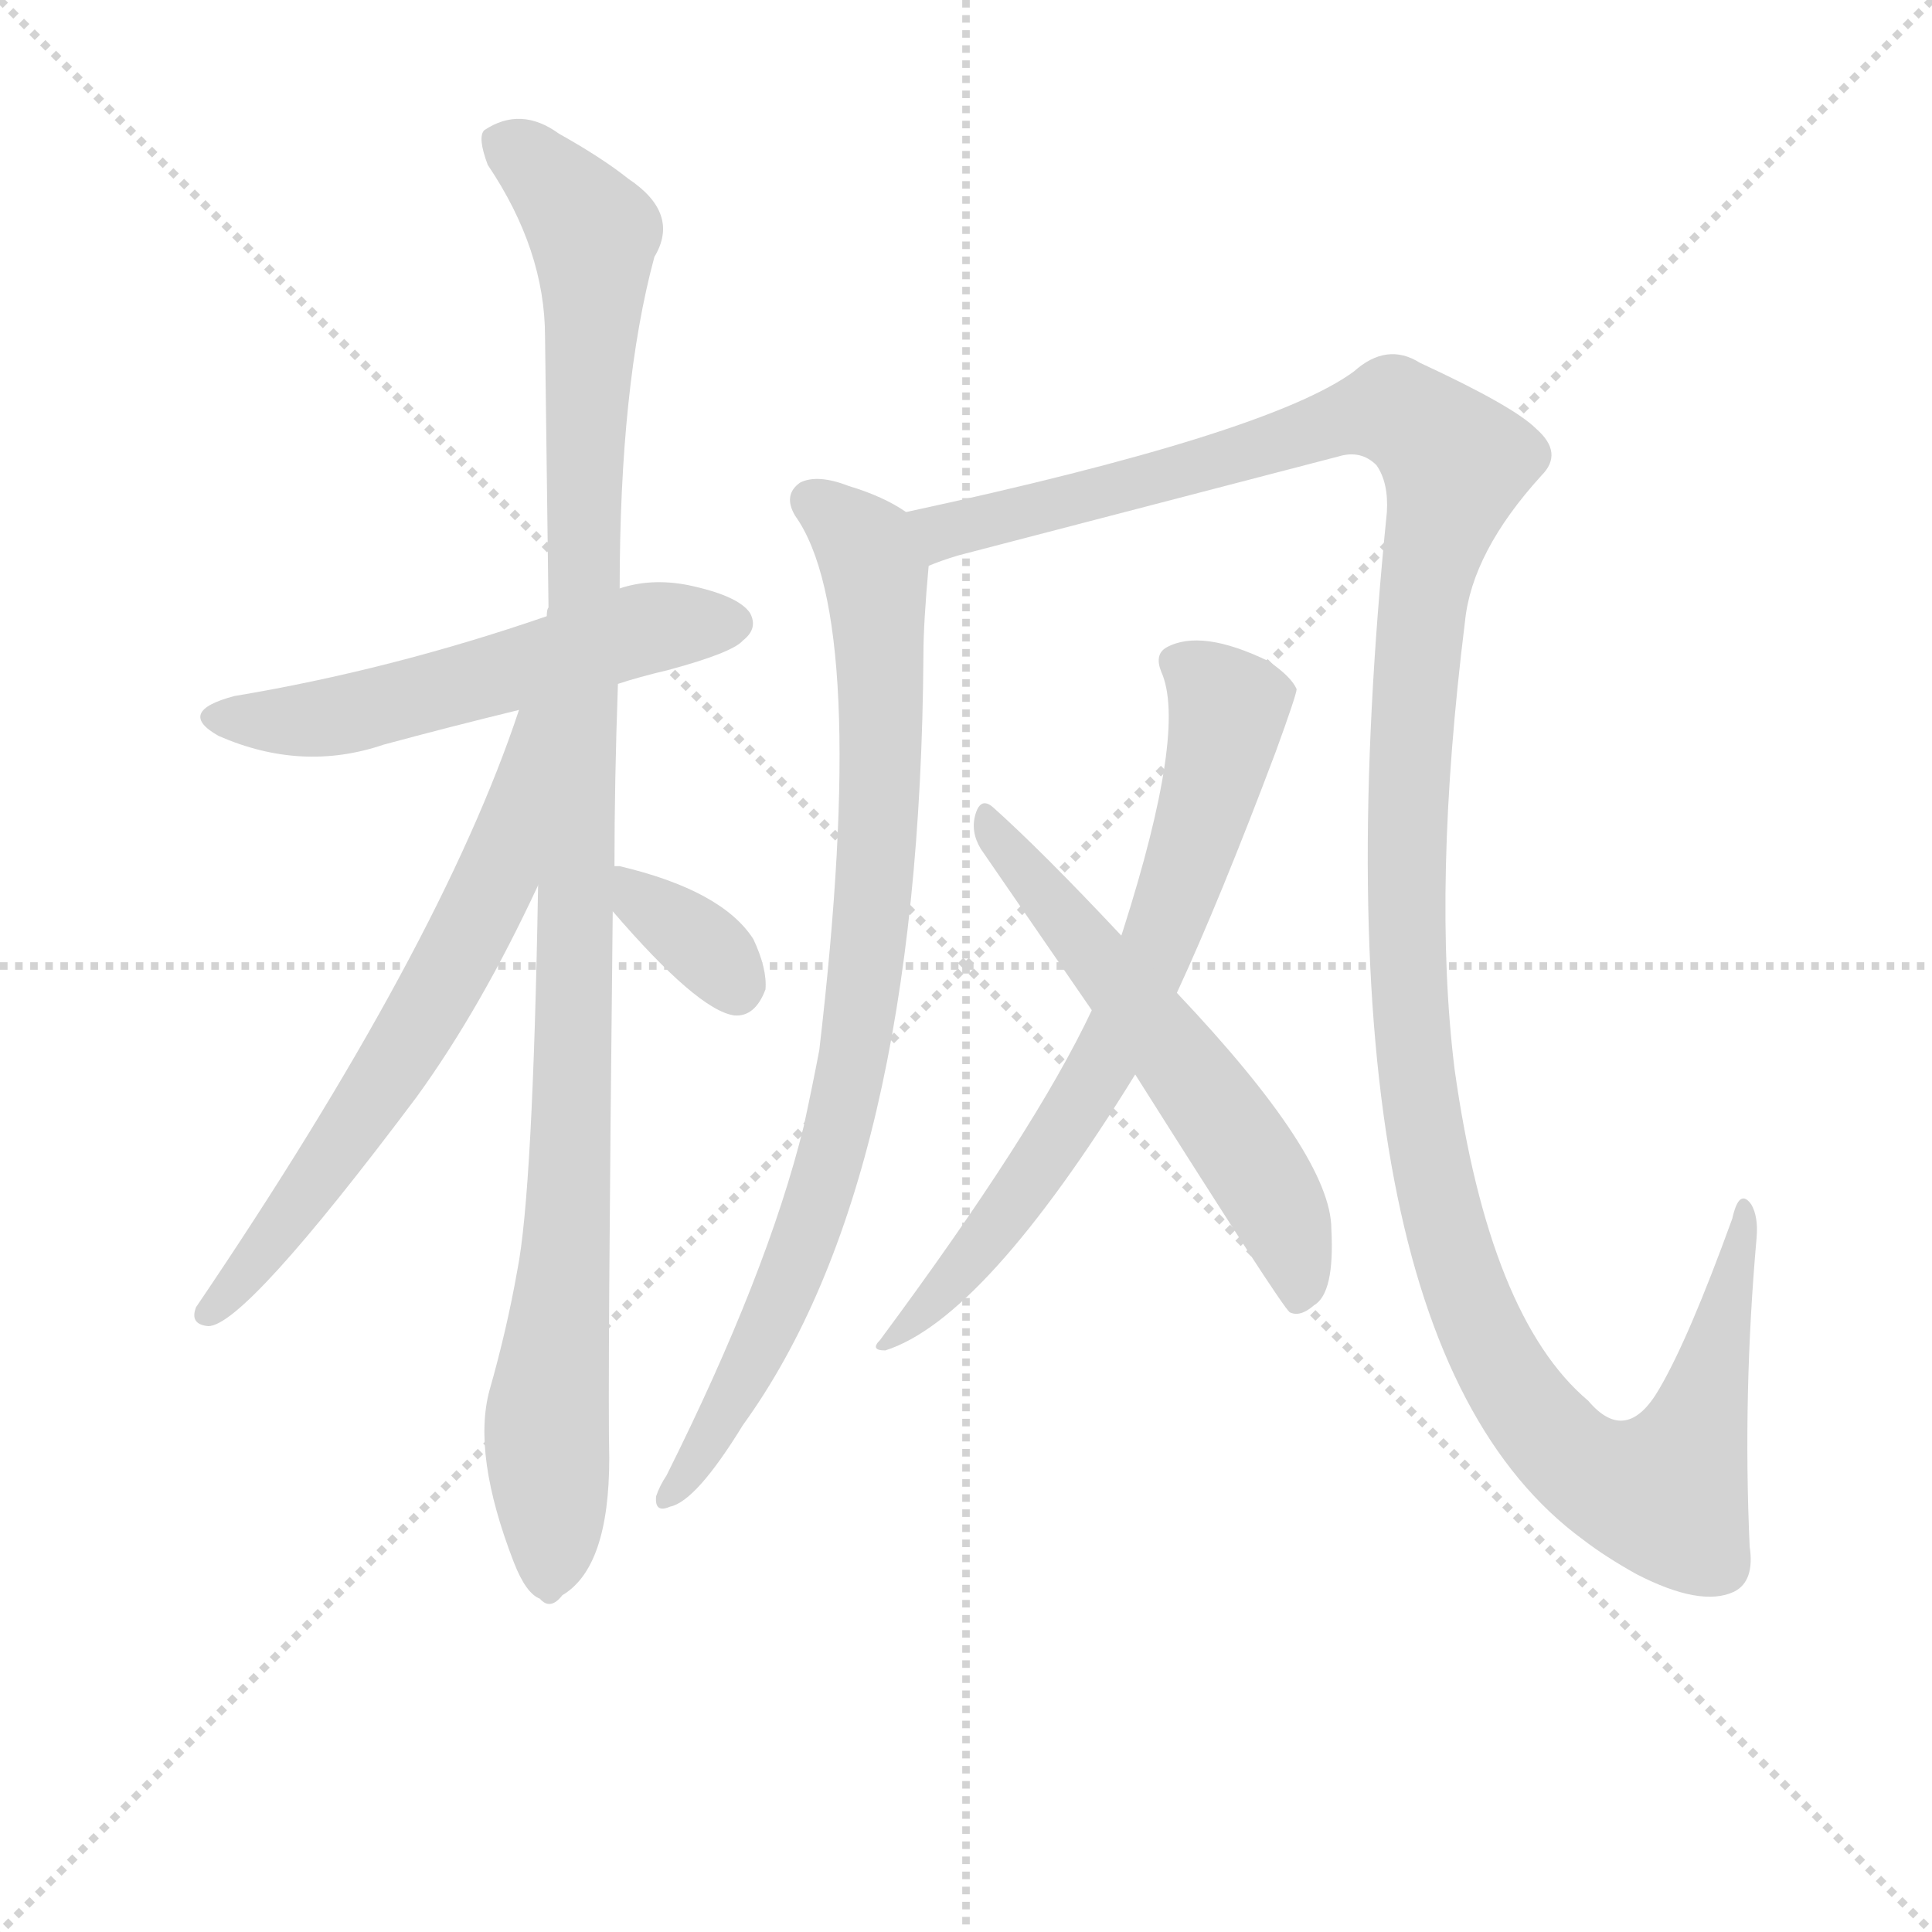 <svg version="1.1" viewBox="0 0 1024 1024" xmlns="http://www.w3.org/2000/svg">
  <g stroke="lightgray" stroke-dasharray="1,1" stroke-width="1" transform="scale(4, 4)">
    <line x1="0" y1="0" x2="256" y2="256"></line>
    <line x1="256" y1="0" x2="0" y2="256"></line>
    <line x1="128" y1="0" x2="128" y2="256"></line>
    <line x1="0" y1="128" x2="256" y2="128"></line>
  </g>
  <g transform="scale(0.92, -0.92) translate(60, -830)">
    <style type="text/css">
      
        @keyframes keyframes0 {
          from {
            stroke: blue;
            stroke-dashoffset: 557;
            stroke-width: 128;
          }
          64% {
            animation-timing-function: step-end;
            stroke: blue;
            stroke-dashoffset: 0;
            stroke-width: 128;
          }
          to {
            stroke: black;
            stroke-width: 1024;
          }
        }
        #make-me-a-hanzi-animation-0 {
          animation: keyframes0 0.703s both;
          animation-delay: 0s;
          animation-timing-function: linear;
        }
      
        @keyframes keyframes1 {
          from {
            stroke: blue;
            stroke-dashoffset: 1105;
            stroke-width: 128;
          }
          78% {
            animation-timing-function: step-end;
            stroke: blue;
            stroke-dashoffset: 0;
            stroke-width: 128;
          }
          to {
            stroke: black;
            stroke-width: 1024;
          }
        }
        #make-me-a-hanzi-animation-1 {
          animation: keyframes1 1.149s both;
          animation-delay: 0.703s;
          animation-timing-function: linear;
        }
      
        @keyframes keyframes2 {
          from {
            stroke: blue;
            stroke-dashoffset: 653;
            stroke-width: 128;
          }
          68% {
            animation-timing-function: step-end;
            stroke: blue;
            stroke-dashoffset: 0;
            stroke-width: 128;
          }
          to {
            stroke: black;
            stroke-width: 1024;
          }
        }
        #make-me-a-hanzi-animation-2 {
          animation: keyframes2 0.781s both;
          animation-delay: 1.853s;
          animation-timing-function: linear;
        }
      
        @keyframes keyframes3 {
          from {
            stroke: blue;
            stroke-dashoffset: 352;
            stroke-width: 128;
          }
          53% {
            animation-timing-function: step-end;
            stroke: blue;
            stroke-dashoffset: 0;
            stroke-width: 128;
          }
          to {
            stroke: black;
            stroke-width: 1024;
          }
        }
        #make-me-a-hanzi-animation-3 {
          animation: keyframes3 0.536s both;
          animation-delay: 2.634s;
          animation-timing-function: linear;
        }
      
        @keyframes keyframes4 {
          from {
            stroke: blue;
            stroke-dashoffset: 866;
            stroke-width: 128;
          }
          74% {
            animation-timing-function: step-end;
            stroke: blue;
            stroke-dashoffset: 0;
            stroke-width: 128;
          }
          to {
            stroke: black;
            stroke-width: 1024;
          }
        }
        #make-me-a-hanzi-animation-4 {
          animation: keyframes4 0.955s both;
          animation-delay: 3.17s;
          animation-timing-function: linear;
        }
      
        @keyframes keyframes5 {
          from {
            stroke: blue;
            stroke-dashoffset: 1410;
            stroke-width: 128;
          }
          82% {
            animation-timing-function: step-end;
            stroke: blue;
            stroke-dashoffset: 0;
            stroke-width: 128;
          }
          to {
            stroke: black;
            stroke-width: 1024;
          }
        }
        #make-me-a-hanzi-animation-5 {
          animation: keyframes5 1.397s both;
          animation-delay: 4.125s;
          animation-timing-function: linear;
        }
      
        @keyframes keyframes6 {
          from {
            stroke: blue;
            stroke-dashoffset: 715;
            stroke-width: 128;
          }
          70% {
            animation-timing-function: step-end;
            stroke: blue;
            stroke-dashoffset: 0;
            stroke-width: 128;
          }
          to {
            stroke: black;
            stroke-width: 1024;
          }
        }
        #make-me-a-hanzi-animation-6 {
          animation: keyframes6 0.832s both;
          animation-delay: 5.523s;
          animation-timing-function: linear;
        }
      
        @keyframes keyframes7 {
          from {
            stroke: blue;
            stroke-dashoffset: 588;
            stroke-width: 128;
          }
          66% {
            animation-timing-function: step-end;
            stroke: blue;
            stroke-dashoffset: 0;
            stroke-width: 128;
          }
          to {
            stroke: black;
            stroke-width: 1024;
          }
        }
        #make-me-a-hanzi-animation-7 {
          animation: keyframes7 0.729s both;
          animation-delay: 6.354s;
          animation-timing-function: linear;
        }
      
    </style>
    
      <path d="M 296 436 Q 308 440 325 444 Q 362 454 368 461 Q 377 468 372 477 Q 365 487 336 493 Q 315 497 297 491 L 255 475 Q 165 444 75 429 Q 41 420 66 406 Q 114 385 161 401 Q 198 411 239 421 L 296 436 Z" fill="lightgray"></path>
    
      <path d="M 294 331 Q 294 380 296 436 L 297 491 Q 297 608 317 682 Q 332 707 302 727 Q 287 739 262 753 Q 240 769 219 755 Q 215 751 221 735 Q 254 686 254 636 Q 255 563 256 480 Q 255 479 255 475 L 250 320 Q 247 143 238 98 Q 232 64 222 29 Q 212 -8 236 -70 Q 243 -88 251 -91 Q 257 -98 264 -89 Q 291 -73 291 -10 Q 290 30 293 305 L 294 331 Z" fill="lightgray"></path>
    
      <path d="M 239 421 Q 194 285 53 77 Q 49 67 60 66 Q 81 66 180 198 Q 217 249 250 320 C 313 453 249 449 239 421 Z" fill="lightgray"></path>
    
      <path d="M 293 305 Q 342 248 363 245 Q 375 244 381 260 Q 382 272 374 289 Q 356 317 297 331 L 294 331 C 269 332 273 328 293 305 Z" fill="lightgray"></path>
    
      <path d="M 462 535 Q 449 544 429 550 Q 411 557 401 552 Q 391 545 398 533 Q 441 473 412 225 Q 408 204 403 181 Q 382 96 324 -20 Q 320 -26 318 -32 Q 317 -42 326 -38 Q 341 -35 368 9 Q 470 150 472 453 Q 472 471 475 504 C 477 527 477 527 462 535 Z" fill="lightgray"></path>
    
      <path d="M 475 504 Q 482 507 492 510 L 711 567 Q 724 571 733 562 Q 740 552 739 535 Q 691 61 852 -57 Q 865 -67 883 -77 Q 920 -96 939 -87 Q 951 -81 948 -61 Q 944 27 952 117 Q 953 129 949 136 Q 942 146 938 128 Q 913 59 896 30 Q 877 -3 855 23 Q 798 71 778 214 Q 765 319 784 472 Q 788 512 828 556 Q 841 569 825 583 Q 812 596 758 621 Q 739 633 720 616 Q 671 580 462 535 C 433 529 446 495 475 504 Z" fill="lightgray"></path>
    
      <path d="M 618 258 Q 643 312 675 397 Q 687 430 687 433 Q 684 440 671 449 Q 632 468 612 457 Q 605 453 609 443 Q 624 410 587 294 L 586 291 L 569 248 Q 536 178 447 58 Q 441 52 450 52 Q 507 70 594 211 L 618 258 Z" fill="lightgray"></path>
    
      <path d="M 594 211 Q 678 78 683 74 Q 689 71 697 78 Q 709 85 707 122 Q 707 164 618 258 L 586 291 Q 540 340 512 365 Q 505 371 502 361 Q 499 351 505 341 L 569 248 L 594 211 Z" fill="lightgray"></path>
    
    
      <clipPath id="make-me-a-hanzi-clip-0">
        <path d="M 296 436 Q 308 440 325 444 Q 362 454 368 461 Q 377 468 372 477 Q 365 487 336 493 Q 315 497 297 491 L 255 475 Q 165 444 75 429 Q 41 420 66 406 Q 114 385 161 401 Q 198 411 239 421 L 296 436 Z"></path>
      </clipPath>
      <path clip-path="url(#make-me-a-hanzi-clip-0)" d="M 68 418 L 121 415 L 299 465 L 362 471" fill="none" id="make-me-a-hanzi-animation-0" stroke-dasharray="429 858" stroke-linecap="round"></path>
    
      <clipPath id="make-me-a-hanzi-clip-1">
        <path d="M 294 331 Q 294 380 296 436 L 297 491 Q 297 608 317 682 Q 332 707 302 727 Q 287 739 262 753 Q 240 769 219 755 Q 215 751 221 735 Q 254 686 254 636 Q 255 563 256 480 Q 255 479 255 475 L 250 320 Q 247 143 238 98 Q 232 64 222 29 Q 212 -8 236 -70 Q 243 -88 251 -91 Q 257 -98 264 -89 Q 291 -73 291 -10 Q 290 30 293 305 L 294 331 Z"></path>
      </clipPath>
      <path clip-path="url(#make-me-a-hanzi-clip-1)" d="M 230 749 L 282 695 L 270 172 L 255 17 L 256 -78" fill="none" id="make-me-a-hanzi-animation-1" stroke-dasharray="977 1954" stroke-linecap="round"></path>
    
      <clipPath id="make-me-a-hanzi-clip-2">
        <path d="M 239 421 Q 194 285 53 77 Q 49 67 60 66 Q 81 66 180 198 Q 217 249 250 320 C 313 453 249 449 239 421 Z"></path>
      </clipPath>
      <path clip-path="url(#make-me-a-hanzi-clip-2)" d="M 248 417 L 228 328 L 204 279 L 143 178 L 60 74" fill="none" id="make-me-a-hanzi-animation-2" stroke-dasharray="525 1050" stroke-linecap="round"></path>
    
      <clipPath id="make-me-a-hanzi-clip-3">
        <path d="M 293 305 Q 342 248 363 245 Q 375 244 381 260 Q 382 272 374 289 Q 356 317 297 331 L 294 331 C 269 332 273 328 293 305 Z"></path>
      </clipPath>
      <path clip-path="url(#make-me-a-hanzi-clip-3)" d="M 296 324 L 305 322 L 312 307 L 352 279 L 364 261" fill="none" id="make-me-a-hanzi-animation-3" stroke-dasharray="224 448" stroke-linecap="round"></path>
    
      <clipPath id="make-me-a-hanzi-clip-4">
        <path d="M 462 535 Q 449 544 429 550 Q 411 557 401 552 Q 391 545 398 533 Q 441 473 412 225 Q 408 204 403 181 Q 382 96 324 -20 Q 320 -26 318 -32 Q 317 -42 326 -38 Q 341 -35 368 9 Q 470 150 472 453 Q 472 471 475 504 C 477 527 477 527 462 535 Z"></path>
      </clipPath>
      <path clip-path="url(#make-me-a-hanzi-clip-4)" d="M 408 541 L 436 519 L 445 498 L 447 383 L 433 226 L 402 112 L 353 5 L 327 -29" fill="none" id="make-me-a-hanzi-animation-4" stroke-dasharray="738 1476" stroke-linecap="round"></path>
    
      <clipPath id="make-me-a-hanzi-clip-5">
        <path d="M 475 504 Q 482 507 492 510 L 711 567 Q 724 571 733 562 Q 740 552 739 535 Q 691 61 852 -57 Q 865 -67 883 -77 Q 920 -96 939 -87 Q 951 -81 948 -61 Q 944 27 952 117 Q 953 129 949 136 Q 942 146 938 128 Q 913 59 896 30 Q 877 -3 855 23 Q 798 71 778 214 Q 765 319 784 472 Q 788 512 828 556 Q 841 569 825 583 Q 812 596 758 621 Q 739 633 720 616 Q 671 580 462 535 C 433 529 446 495 475 504 Z"></path>
      </clipPath>
      <path clip-path="url(#make-me-a-hanzi-clip-5)" d="M 477 511 L 484 524 L 500 530 L 613 556 L 721 590 L 754 588 L 779 563 L 761 496 L 752 404 L 750 282 L 758 193 L 774 118 L 802 46 L 826 10 L 854 -17 L 890 -30 L 899 -31 L 903 -25 L 925 36 L 945 130" fill="none" id="make-me-a-hanzi-animation-5" stroke-dasharray="1282 2564" stroke-linecap="round"></path>
    
      <clipPath id="make-me-a-hanzi-clip-6">
        <path d="M 618 258 Q 643 312 675 397 Q 687 430 687 433 Q 684 440 671 449 Q 632 468 612 457 Q 605 453 609 443 Q 624 410 587 294 L 586 291 L 569 248 Q 536 178 447 58 Q 441 52 450 52 Q 507 70 594 211 L 618 258 Z"></path>
      </clipPath>
      <path clip-path="url(#make-me-a-hanzi-clip-6)" d="M 621 448 L 639 434 L 647 417 L 607 283 L 550 174 L 491 94 L 467 69 L 455 65 L 453 57" fill="none" id="make-me-a-hanzi-animation-6" stroke-dasharray="587 1174" stroke-linecap="round"></path>
    
      <clipPath id="make-me-a-hanzi-clip-7">
        <path d="M 594 211 Q 678 78 683 74 Q 689 71 697 78 Q 709 85 707 122 Q 707 164 618 258 L 586 291 Q 540 340 512 365 Q 505 371 502 361 Q 499 351 505 341 L 569 248 L 594 211 Z"></path>
      </clipPath>
      <path clip-path="url(#make-me-a-hanzi-clip-7)" d="M 510 355 L 667 151 L 685 112 L 689 81" fill="none" id="make-me-a-hanzi-animation-7" stroke-dasharray="460 920" stroke-linecap="round"></path>
    
  </g>
</svg>